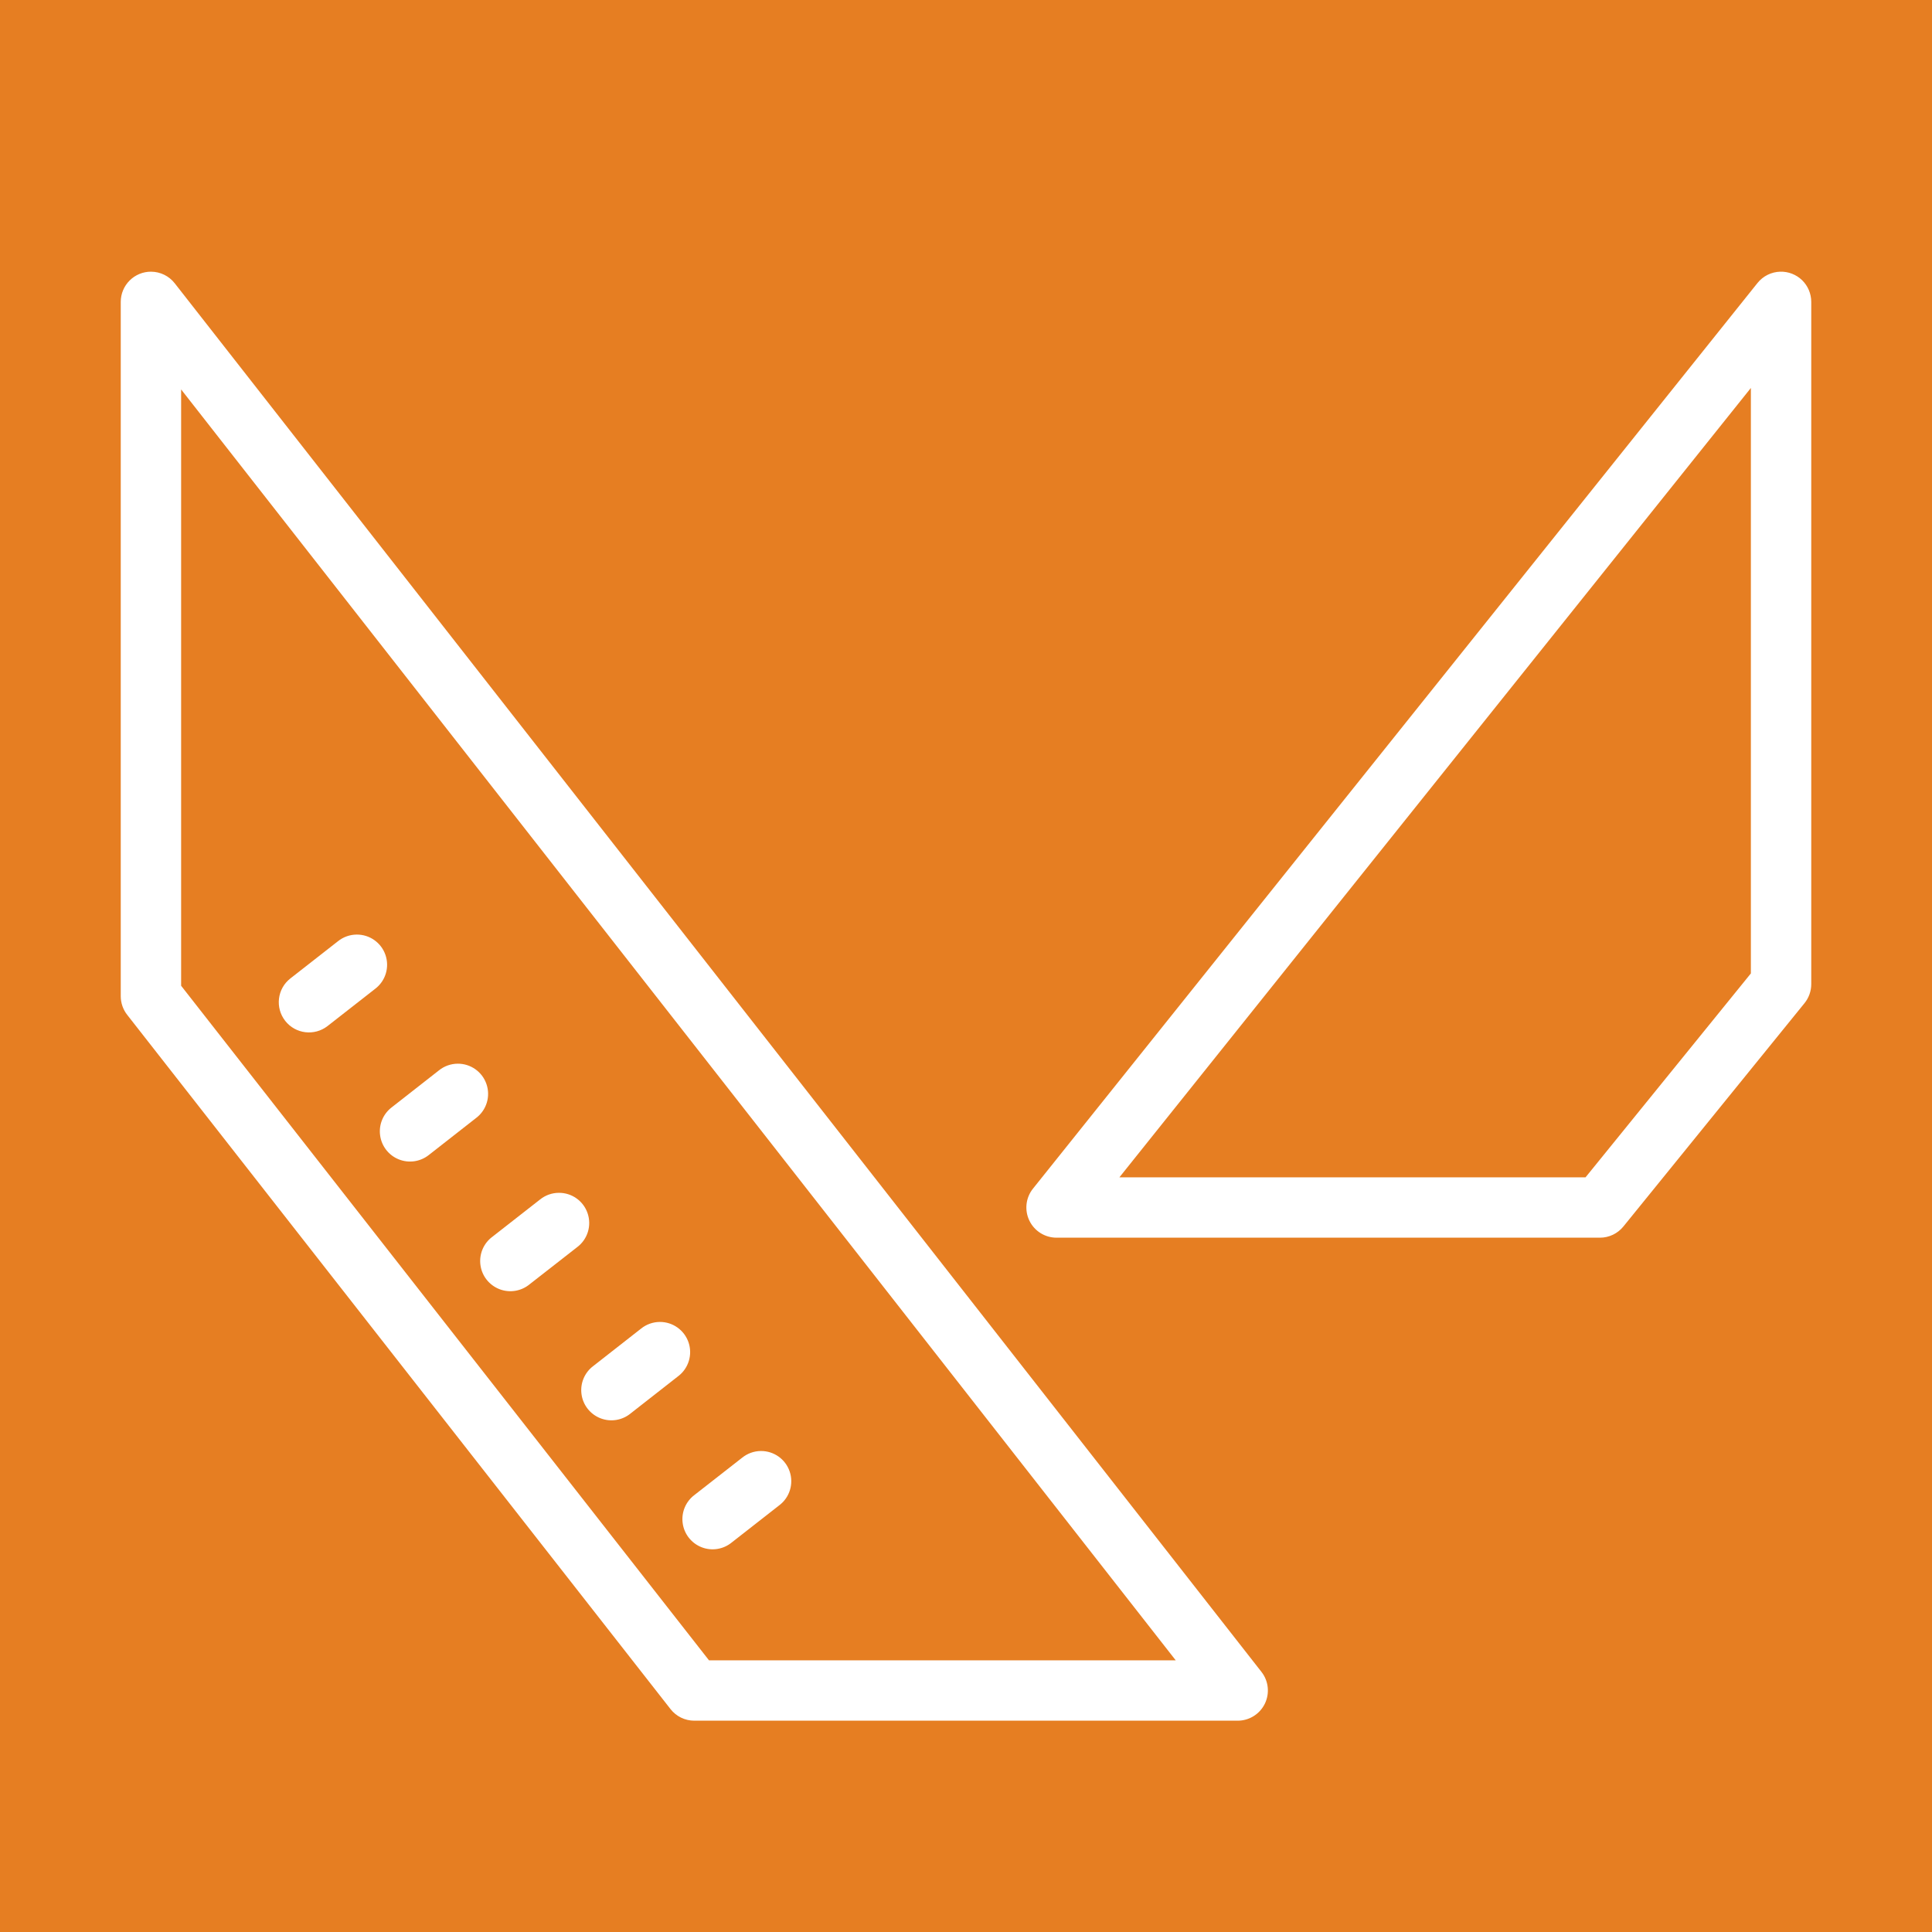 <?xml version="1.0" encoding="UTF-8"?>
<svg xmlns="http://www.w3.org/2000/svg" xmlns:xlink="http://www.w3.org/1999/xlink" viewBox="0 0 256 256" width="256px" height="256px">
<g id="surface27684825">
<rect x="0" y="0" width="256" height="256" style="fill:rgb(90.196%,49.412%,13.333%);fill-opacity:1;stroke:none;"/>
<path style=" stroke:none;fill-rule:nonzero;fill:rgb(100%,100%,100%);fill-opacity:1;" d="M 20.023 36 C 18.957 35.992 17.934 36.414 17.18 37.164 C 16.426 37.914 16 38.934 16 40 L 16 132 C 16 132.895 16.301 133.766 16.852 134.469 L 88.852 226.469 C 89.609 227.438 90.77 228 92 228 L 164 228 C 165.531 228 166.926 227.125 167.598 225.75 C 168.266 224.375 168.094 222.734 167.148 221.531 L 23.148 37.531 C 22.395 36.57 21.246 36.008 20.023 36 Z M 235.883 36 C 234.707 36.035 233.609 36.582 232.875 37.5 L 136.875 157.5 C 135.914 158.699 135.727 160.348 136.395 161.734 C 137.059 163.121 138.461 164 140 164 L 212 164 C 213.207 164 214.352 163.453 215.109 162.516 L 239.109 132.922 C 239.688 132.207 240 131.316 240 130.398 L 240 40 C 240 38.918 239.562 37.883 238.789 37.129 C 238.012 36.375 236.965 35.969 235.883 36 Z M 232 51.406 L 232 128.984 L 210.094 156 L 148.328 156 Z M 24 51.602 L 155.789 220 L 93.945 220 L 24 130.617 Z M 47.258 123.836 C 46.355 123.844 45.484 124.152 44.781 124.719 L 38.477 129.648 C 36.734 131.008 36.43 133.523 37.789 135.266 C 39.148 137.008 41.664 137.312 43.406 135.953 L 49.711 131.023 C 51.086 129.98 51.637 128.176 51.078 126.543 C 50.523 124.91 48.98 123.82 47.258 123.836 Z M 60.641 140.945 C 59.738 140.953 58.867 141.262 58.164 141.828 L 51.867 146.758 C 50.742 147.637 50.168 149.055 50.371 150.469 C 50.57 151.883 51.508 153.086 52.836 153.621 C 54.16 154.156 55.672 153.941 56.797 153.062 L 63.094 148.133 C 64.469 147.09 65.02 145.285 64.461 143.652 C 63.906 142.02 62.363 140.93 60.641 140.945 Z M 74.039 158.055 C 73.137 158.062 72.266 158.371 71.562 158.938 L 65.258 163.867 C 64.082 164.73 63.469 166.164 63.66 167.613 C 63.848 169.059 64.812 170.285 66.168 170.816 C 67.527 171.348 69.066 171.098 70.188 170.164 L 76.492 165.242 C 77.867 164.199 78.418 162.395 77.859 160.762 C 77.305 159.129 75.762 158.039 74.039 158.055 Z M 87.422 175.164 C 86.52 175.172 85.648 175.48 84.945 176.047 L 78.648 180.977 C 77.473 181.84 76.859 183.273 77.051 184.723 C 77.238 186.168 78.203 187.395 79.559 187.926 C 80.918 188.457 82.457 188.207 83.578 187.273 L 89.875 182.344 C 91.242 181.301 91.789 179.5 91.234 177.871 C 90.676 176.242 89.141 175.152 87.422 175.164 Z M 100.812 192.266 C 99.91 192.273 99.039 192.59 98.336 193.156 L 92.039 198.078 C 90.871 198.945 90.266 200.375 90.457 201.812 C 90.645 203.254 91.602 204.477 92.953 205.012 C 94.305 205.547 95.84 205.305 96.961 204.383 L 103.266 199.453 C 104.641 198.41 105.191 196.605 104.633 194.973 C 104.078 193.34 102.535 192.25 100.812 192.266 Z M 100.812 192.266 "/>
</g>
</svg>

